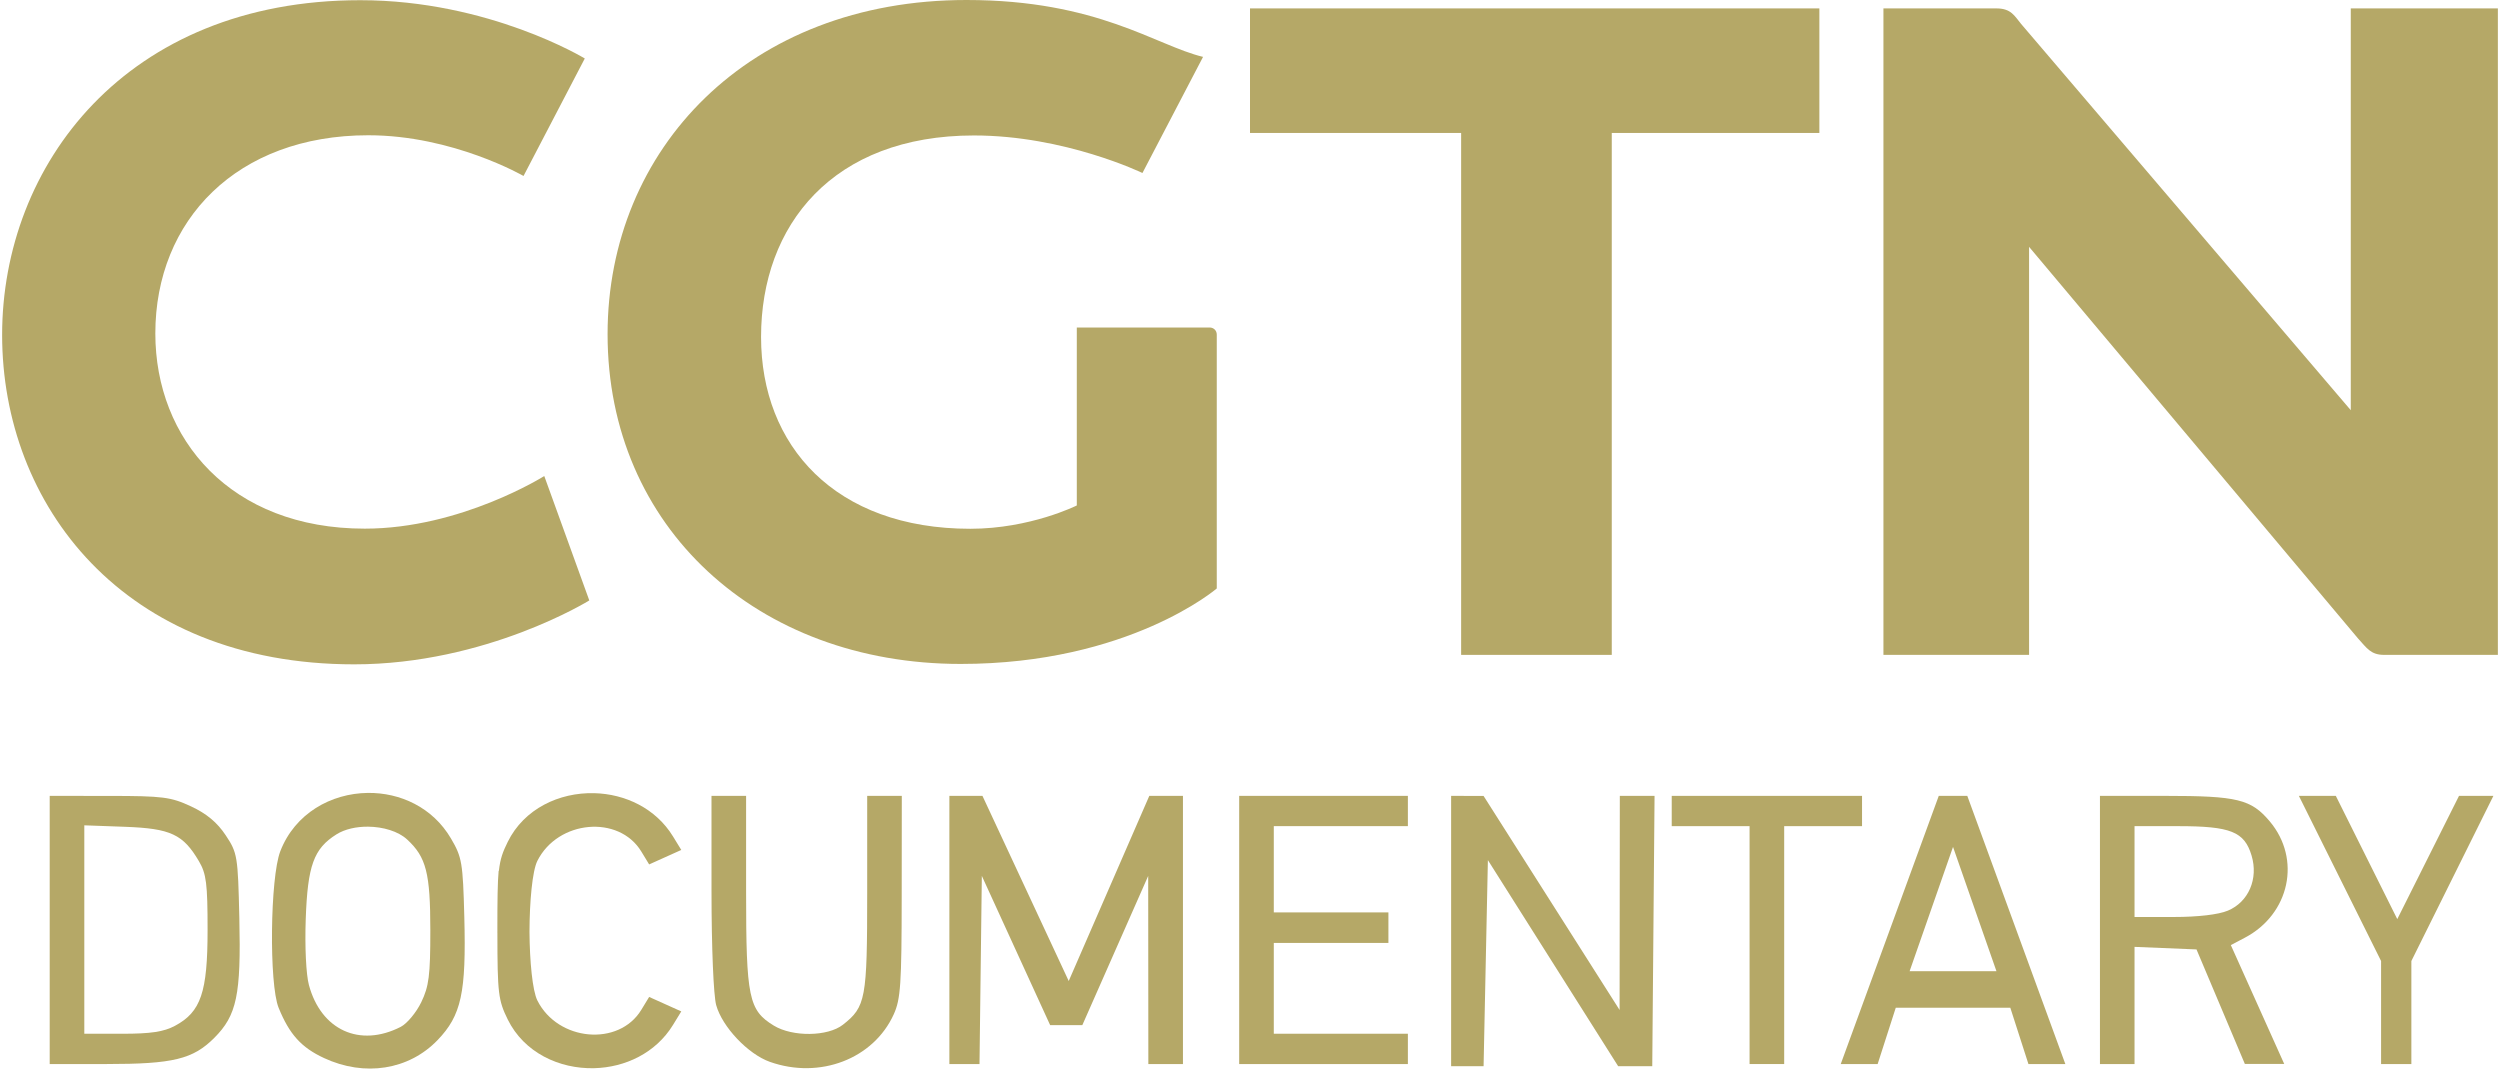 <svg
  xmlns="http://www.w3.org/2000/svg"
  viewBox="0 0 999 427">
<g fill="#b5a867">
  <path d="M918.63 318.03L951.48 384.02L951.48 425.19L963.58 425.19L963.58 384.02L996.36 318.03L982.62 318.03L957.95 367.28L933.39 318.03L918.63 318.03Z"/>
  <path d="M839.14 318.03L839.14 425.19L852.96 425.19L852.96 378.37L865.34 378.88L877.72 379.39L897.04 425.14L912.78 425.16L891.44 377.66C894.81 375.89 896.68 374.9 897.06 374.7C914.98 365.26 919.68 343.3 907.01 328.24C899.53 319.36 894.09 318.03 865.12 318.03C861.65 318.03 852.99 318.03 839.14 318.03ZM852.96 330.13C863.38 330.13 869.18 330.13 870.33 330.13C891.39 330.13 896.87 332.32 899.73 341.89C902.52 351.18 898.52 360.44 890.24 363.9C886.44 365.48 878.37 366.43 868.57 366.43C867.53 366.43 862.33 366.43 852.96 366.43L852.96 348.28L852.96 330.13Z"/>
  <path d="M774.73 318.03L735.56 425.19L750.31 425.19L757.55 402.69L803.32 402.69L810.56 425.19L825.31 425.19L786.13 318.03L774.73 318.03ZM780.43 338.43L797.78 388.09L763.08 388.09L780.43 338.43Z"/>
  <path d="M668.02 318.03L668.02 330.13L699.13 330.13L699.13 425.19L712.96 425.19L712.96 330.13L744.07 330.13L744.07 318.03L668.02 318.03Z"/>
  <path d="M579.87 318.03L579.87 426.06L592.84 426.06L594.56 343.7L646.62 426.06L660.24 426.06L661.16 318.03L647.28 318.03L647.19 403.59L592.84 318.06L579.87 318.03Z"/>
  <path d="M495.18 318.03L495.18 425.19L562.59 425.19L562.59 413.09L509.01 413.09L509.01 376.8L554.81 376.8L554.81 364.6C527.33 364.6 512.06 364.6 509.01 364.6C509.01 353.11 509.01 341.62 509.01 330.13C512.58 330.13 530.44 330.13 562.59 330.13L562.59 318.03L495.18 318.03Z"/>
  <path d="M379.37 318.03L379.37 425.19L391.41 425.19L392.34 350.01L419.64 409.64L432.5 409.64L458.82 350.01L458.88 425.19L472.71 425.19L472.71 318.03L459.26 318.03L427.06 392.01L392.59 318.03L379.37 318.03Z"/>
  <path d="M284.31 318.03C284.32 341.11 284.32 353.92 284.32 356.49C284.33 378.61 285.12 397.79 286.19 401.65C288.61 410.35 298.9 421.23 307.65 424.32C327.58 431.38 349.05 423.14 357.14 405.33C359.89 399.27 360.29 393.34 360.32 358.22C360.33 355.54 360.34 342.14 360.36 318.03L353.45 318.03L346.53 318.03C346.53 341.42 346.53 354.41 346.53 357.01C346.53 399.23 345.97 402.3 336.83 409.48C330.8 414.23 316.74 414.41 309.23 409.84C299.17 403.7 298.14 398.72 298.14 356.23C298.14 353.68 298.14 340.95 298.14 318.03L291.22 318.03L284.31 318.03Z"/>
  <path d="M202.89 336.42C200.94 340.38 199.91 343.01 199.36 347.99C199.35 347.99 199.27 347.97 199.26 347.96C198.83 352.68 198.75 359.58 198.75 371.32C198.75 371.54 198.76 371.69 198.76 371.9C198.76 372.11 198.75 372.26 198.75 372.47C198.75 372.59 198.75 372.66 198.75 372.77C198.76 372.77 198.76 372.77 198.76 372.77C198.77 396.97 199.13 399.74 202.89 407.38C209.41 420.62 223.48 427.2 237.44 426.85C249.76 426.54 262.01 420.84 268.92 409.58C269.14 409.22 270.25 407.41 272.24 404.16L259.4 398.38C257.52 401.47 256.47 403.19 256.26 403.54C247.28 418.3 222.94 416.12 214.74 399.81C212.76 395.85 211.67 384.09 211.58 372.37C211.62 360.34 212.7 348.05 214.74 343.99C222.94 327.68 247.28 325.5 256.26 340.26C256.47 340.61 257.52 342.33 259.4 345.42L272.24 339.64C270.25 336.39 269.14 334.58 268.92 334.22C262.01 322.96 249.76 317.26 237.44 316.95C223.48 316.6 209.41 323.18 202.89 336.42Z"/>
  <path d="M112 340.18C107.93 350.72 107.48 393.25 111.34 402.72C115.65 413.31 120.39 418.57 129.44 422.78C145.71 430.36 163.33 427.58 174.84 415.64C184.37 405.73 186.33 396.72 185.54 366.42C184.97 344.67 184.61 342.55 180.19 335.03C172.88 322.6 159.86 316.68 146.95 316.85C132.33 317.03 117.85 325.02 112 340.18ZM162.69 335.46C170.34 342.51 171.96 348.89 171.96 371.87C171.96 389.8 171.41 394.12 168.33 400.5C166.33 404.62 162.64 409.05 160.12 410.34C143.77 418.69 128.29 411.63 123.44 393.6C122.31 389.43 121.78 378.32 122.17 367.32C122.93 345.84 125.36 339.12 134.45 333.41C137.82 331.29 142.43 330.3 147.09 330.34C153.07 330.4 159.12 332.16 162.69 335.46Z"/>
  <path d="M19.86 318.03L19.86 425.19C33.48 425.19 41.05 425.19 42.56 425.19C69.17 425.19 77.09 423.27 85.62 414.74C94.63 405.73 96.35 397.56 95.64 366.95C95.07 341.97 94.88 340.85 90.18 333.76C86.82 328.67 82.56 325.13 76.36 322.24C68.26 318.47 65.11 318.06 43.63 318.05C40.46 318.05 32.54 318.04 19.86 318.03ZM33.69 329.8C43.47 330.15 48.9 330.35 49.99 330.39C68.18 331.06 73.16 333.38 79.49 344.14C82.45 349.16 82.95 353.11 82.95 371.61C82.95 396.52 80.29 404.36 69.93 409.91C65.46 412.31 60.26 413.09 48.84 413.09C47.83 413.09 42.78 413.09 33.69 413.09L33.69 329.8Z"/>
  <path d="M752.62 261.69C752.62 106.7 752.62 20.59 752.62 3.36C779.72 3.36 794.79 3.36 797.8 3.36C803.7 3.36 805.04 6.45 807.6 9.52C816.38 19.82 860.31 71.29 939.37 163.92C939.37 153.22 939.37 99.7 939.37 3.36L998.15 3.36C998.15 158.36 998.15 244.47 998.15 261.69C970.88 261.69 955.72 261.69 952.69 261.69C947.33 261.69 945.78 258.96 942.22 255.07C933.46 244.63 889.66 192.49 810.82 98.64C810.82 109.51 810.82 163.86 810.82 261.69L752.62 261.69Z"/>
  <path d="M583.87 261.69L583.87 53.13L499.5 53.13L499.5 3.36L727.02 3.36L727.02 53.13L644.06 53.13L644.06 261.69L583.87 261.69Z"/>
  <path d="M480.74 22.73C478.33 27.37 458.95 64.49 456.52 69.13C456.52 69.13 425.51 54.13 389.19 54.13C332.84 54.13 304.12 89.88 304.12 134.66C304.12 178.13 333.72 211.3 387.73 211.3C411.71 211.3 430.29 201.98 430.29 201.98C430.29 197.23 430.29 173.53 430.29 130.87C462.14 130.87 479.84 130.87 483.38 130.87C484.93 130.87 486.22 132.03 486.22 133.71C486.22 143.85 486.22 225.01 486.22 235.15C486.22 235.15 451.14 265.31 383.89 265.31C302.52 265.31 242.79 210.59 242.79 133.55C242.79 59.56 299.12 0 386.21 0C438.76 0 461.84 18.19 480.74 22.73Z"/>
  <path d="M141.49 265.47C49.04 265.47 0.85 201.49 0.85 133.85C0.85 66.01 50.33 0.08 143.96 0.08C195.43 0.08 233.68 23.37 233.68 23.37C231.24 28.06 211.65 65.63 209.2 70.32C209.2 70.32 181.04 54.05 147.17 54.05C94.69 54.05 62.07 87.94 62.07 133.25C62.07 175.44 92.1 211.25 145.76 211.25C184.14 211.25 217.49 190.22 217.49 190.22C217.49 190.22 233.68 234.96 235.48 239.93C235.48 239.93 194.36 265.47 141.49 265.47Z"/>
</g>
</svg>

